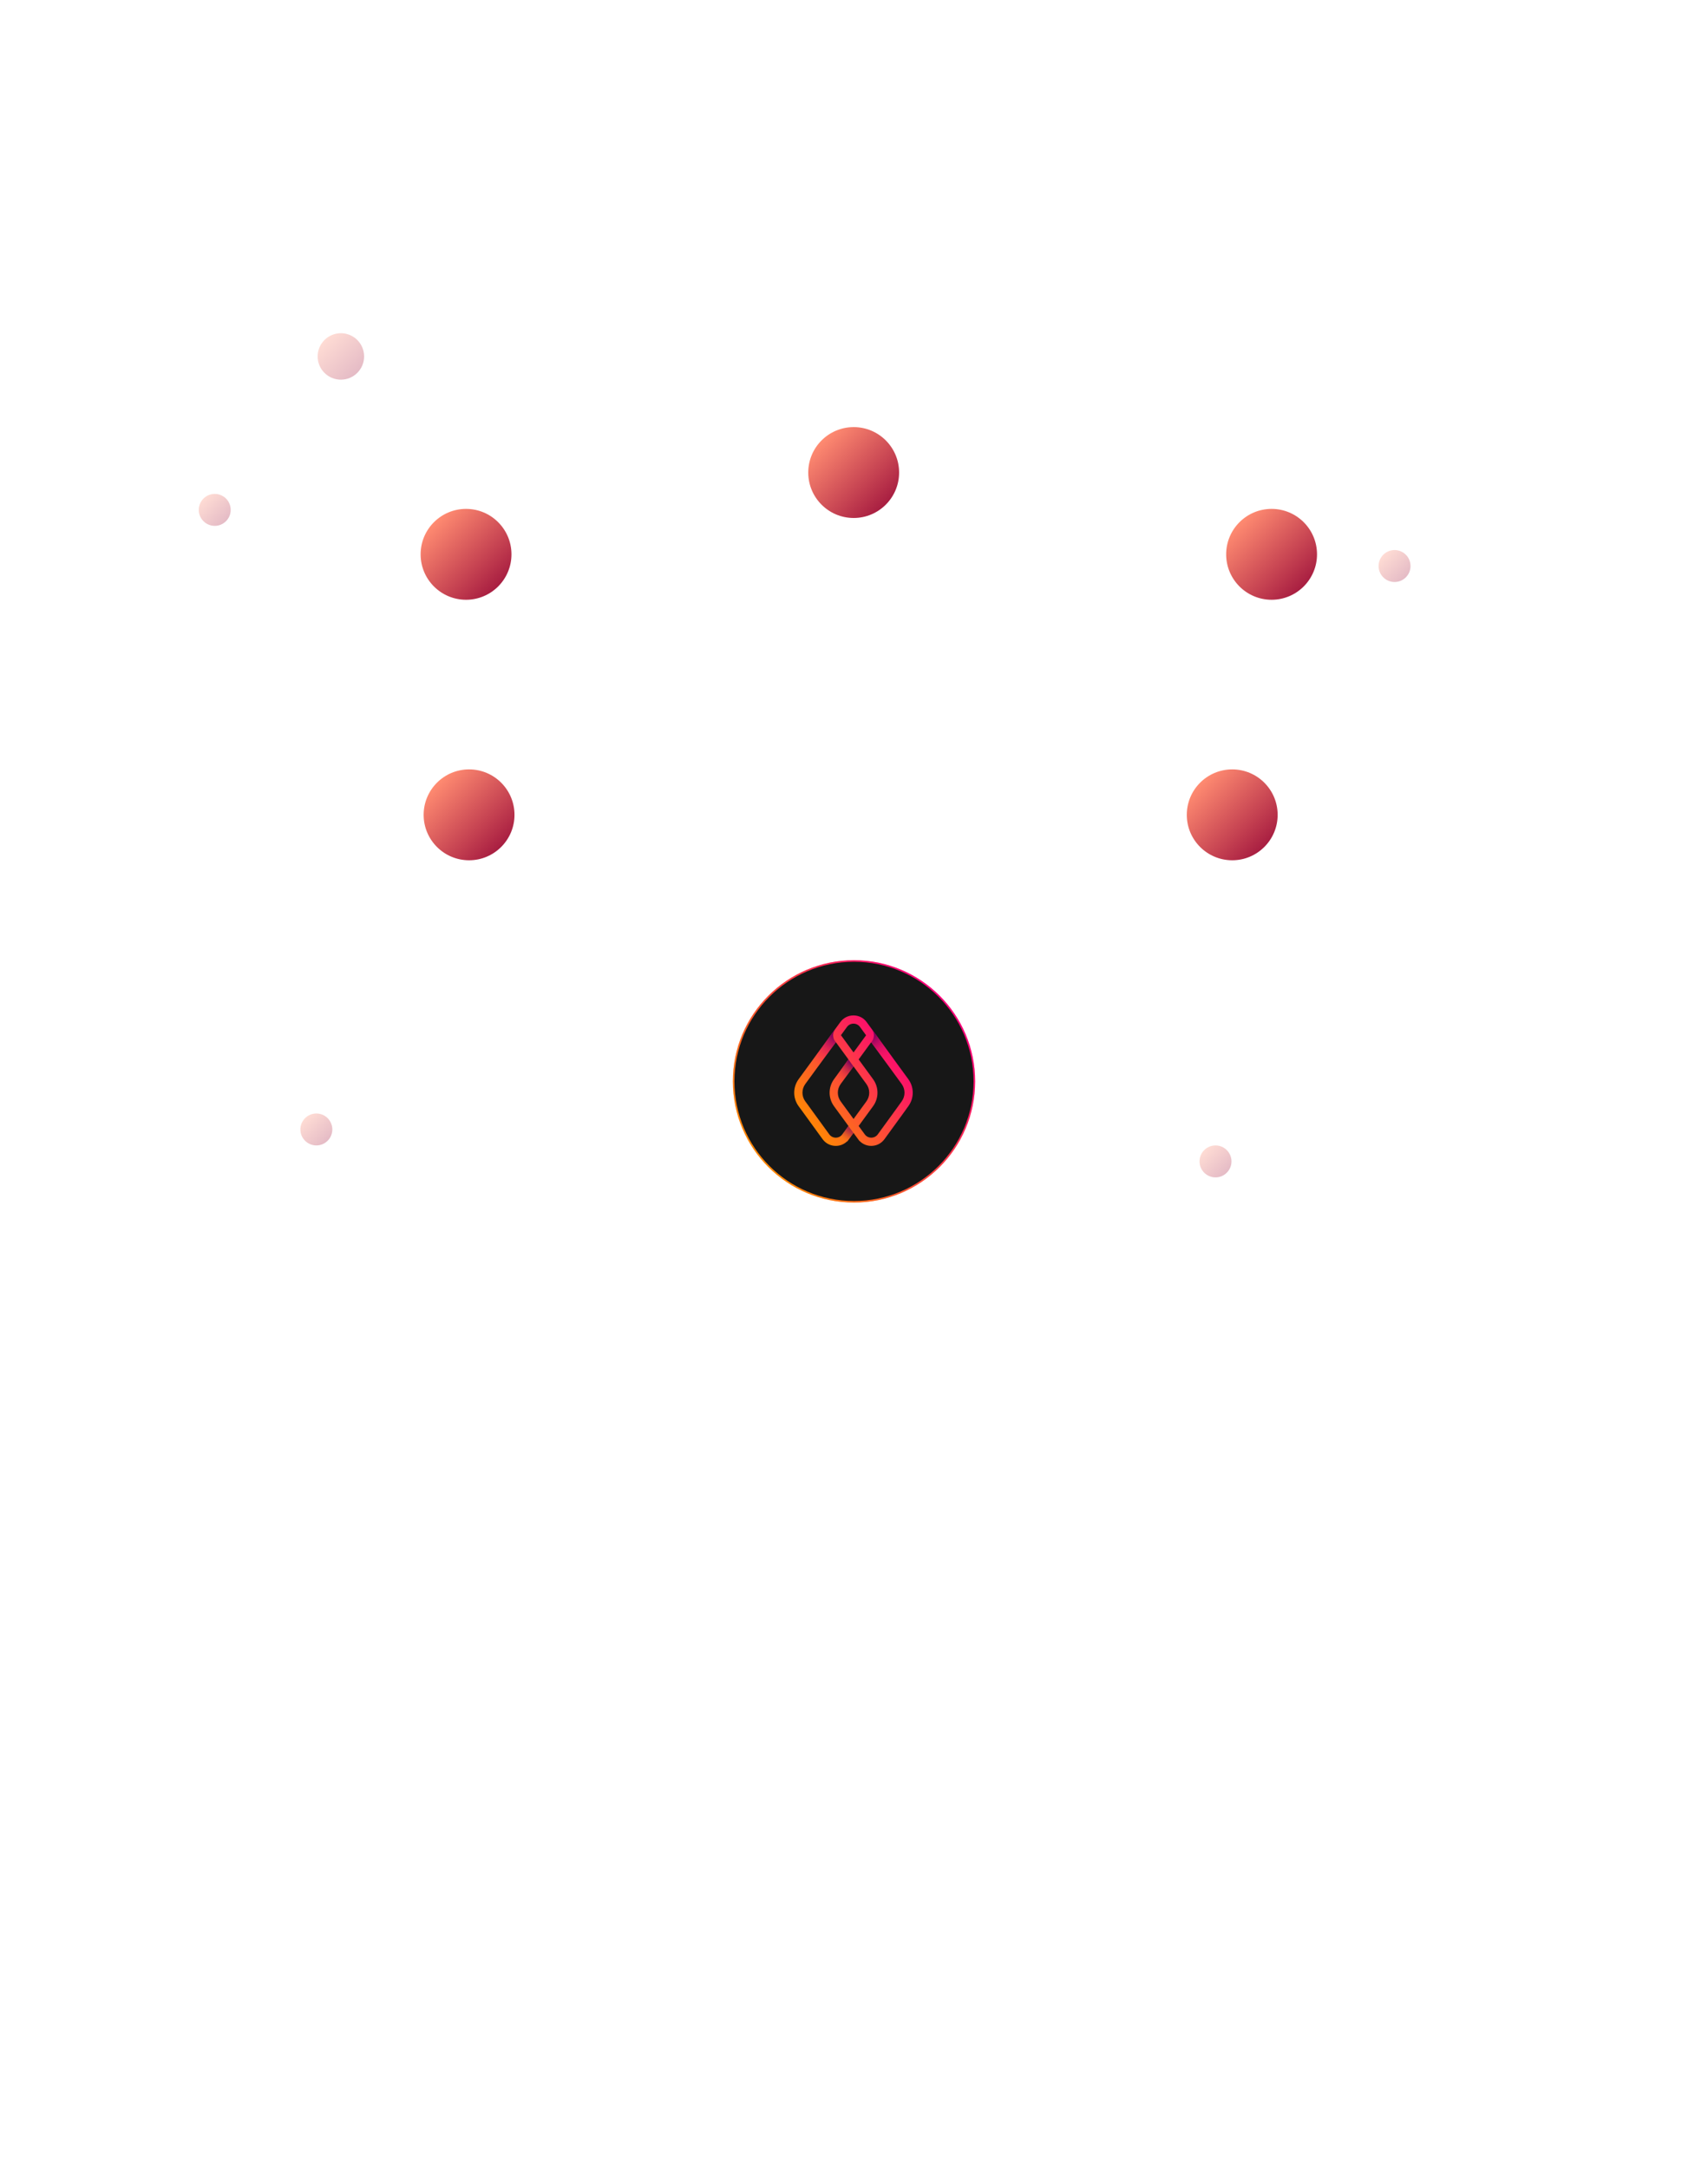 <svg width="564" height="716" viewBox="0 0 564 716" fill="none" xmlns="http://www.w3.org/2000/svg">
<mask id="mask0" mask-type="alpha" maskUnits="userSpaceOnUse" x="30" y="0" width="503" height="431">
<rect x="30.891" width="502" height="431" fill="#C4C4C4"/>
</mask>
<g mask="url(#mask0)">
<circle r="1.179" transform="matrix(-1 0 0 1 298.609 388.814)" fill="white"/>
<circle r="1.179" transform="matrix(-1 0 0 1 443.277 66.494)" fill="white"/>
<circle r="1.179" transform="matrix(-1 0 0 1 205.757 165.18)" fill="white"/>
<circle r="1.179" transform="matrix(-1 0 0 1 392.603 131.312)" fill="white"/>
<circle r="1.179" transform="matrix(-1 0 0 1 147.173 131.312)" fill="white"/>
<rect width="0.891" height="0.891" rx="0.101" transform="matrix(0.91 -0.414 0.414 0.91 528.721 155.033)" fill="white"/>
<rect width="1.788" height="1.788" rx="0.203" transform="matrix(0.91 -0.414 0.414 0.91 107.102 332.986)" fill="white"/>
<rect width="1.788" height="1.788" rx="0.203" transform="matrix(0.91 -0.414 0.414 0.91 132.154 44.843)" fill="white"/>
<rect width="1.551" height="1.551" rx="0.184" transform="matrix(0.816 0.578 -0.578 0.816 417.213 181.711)" fill="#161616"/>
<path d="M445.05 233.655C445.099 233.747 445.084 233.862 445.011 233.938L444.019 234.971C443.946 235.047 443.833 235.067 443.738 235.021L442.449 234.397C442.354 234.351 442.3 234.25 442.314 234.145L442.509 232.727C442.524 232.623 442.604 232.54 442.707 232.521L444.117 232.268C444.22 232.249 444.324 232.3 444.374 232.393L445.05 233.655Z" fill="white"/>
<path d="M95.819 221.641C95.869 221.733 95.853 221.848 95.78 221.924L94.789 222.956C94.716 223.032 94.602 223.053 94.507 223.007L93.219 222.383C93.124 222.337 93.07 222.236 93.084 222.131L93.279 220.713C93.293 220.609 93.373 220.525 93.477 220.507L94.886 220.254C94.99 220.235 95.094 220.286 95.143 220.378L95.819 221.641Z" fill="white"/>
<path d="M517.406 77.988C517.511 77.988 517.605 78.055 517.638 78.155L518.087 79.515C518.12 79.615 518.085 79.725 518 79.787L516.846 80.634C516.761 80.696 516.645 80.697 516.56 80.635L515.398 79.8C515.312 79.738 515.276 79.629 515.308 79.528L515.744 78.164C515.776 78.064 515.869 77.996 515.974 77.995L517.406 77.988Z" fill="white"/>
<path d="M483.822 395.004C483.927 395.003 484.021 395.071 484.054 395.171L484.503 396.53C484.536 396.63 484.501 396.74 484.416 396.802L483.262 397.65C483.177 397.712 483.061 397.713 482.976 397.651L481.814 396.815C481.728 396.754 481.692 396.644 481.724 396.544L482.16 395.18C482.192 395.08 482.285 395.012 482.39 395.011L483.822 395.004Z" fill="white"/>
<path d="M238.388 395.004C238.493 395.003 238.587 395.071 238.62 395.171L239.069 396.53C239.102 396.63 239.067 396.74 238.982 396.802L237.828 397.65C237.743 397.712 237.628 397.713 237.542 397.651L236.38 396.815C236.295 396.754 236.258 396.644 236.29 396.544L236.726 395.18C236.758 395.08 236.851 395.012 236.956 395.011L238.388 395.004Z" fill="white"/>
</g>
<circle opacity="0.2" cx="282" cy="421" r="196.888" stroke="white" stroke-opacity="0.88" stroke-width="0.224" stroke-dasharray="2.56 1.28"/>
<circle opacity="0.2" cx="282" cy="433.867" r="281.868" stroke="white" stroke-opacity="0.88" stroke-width="0.264" stroke-dasharray="2.56 1.28"/>
<circle cx="419.891" cy="183" r="15" fill="url(#paint0_linear)"/>
<path d="M371.671 160.04H370.823L376.375 150.632H378.215V161H376.375V153.256L376.791 153.384L372.263 161H370.247L365.719 153.4L366.135 153.288V161H364.295V150.632H366.135L371.671 160.04ZM382.557 156.6V159.416H389.917V161H380.717V150.632H389.901V152.216H382.557V155.08H388.573V156.6H382.557ZM392.123 161V150.632H398.331C399.11 150.632 399.782 150.744 400.347 150.968C400.912 151.181 401.35 151.517 401.659 151.976C401.968 152.424 402.123 153 402.123 153.704C402.123 154.184 402.043 154.595 401.883 154.936C401.723 155.267 401.499 155.539 401.211 155.752C400.923 155.965 400.587 156.131 400.203 156.248C399.83 156.355 399.424 156.424 398.987 156.456L398.827 156.344C399.51 156.365 400.08 156.435 400.539 156.552C400.998 156.659 401.344 156.861 401.579 157.16C401.814 157.459 401.931 157.901 401.931 158.488V161H400.075V158.584C400.075 158.179 400.006 157.864 399.867 157.64C399.728 157.416 399.483 157.261 399.131 157.176C398.779 157.08 398.283 157.032 397.643 157.032H393.963V161H392.123ZM393.963 155.528H398.331C398.971 155.528 399.456 155.373 399.787 155.064C400.118 154.744 400.283 154.323 400.283 153.8C400.283 153.299 400.118 152.915 399.787 152.648C399.456 152.381 398.971 152.248 398.331 152.248H393.963V155.528ZM415.397 157.352C415.291 158.163 415.008 158.856 414.549 159.432C414.091 159.997 413.472 160.435 412.693 160.744C411.925 161.043 411.029 161.192 410.005 161.192C409.12 161.192 408.304 161.075 407.557 160.84C406.821 160.605 406.181 160.264 405.637 159.816C405.104 159.357 404.688 158.797 404.389 158.136C404.091 157.464 403.941 156.696 403.941 155.832C403.941 154.957 404.091 154.189 404.389 153.528C404.688 152.856 405.104 152.291 405.637 151.832C406.181 151.373 406.821 151.027 407.557 150.792C408.304 150.557 409.12 150.44 410.005 150.44C411.04 150.44 411.941 150.595 412.709 150.904C413.488 151.213 414.107 151.661 414.565 152.248C415.024 152.824 415.301 153.517 415.397 154.328H413.589C413.451 153.848 413.221 153.443 412.901 153.112C412.581 152.771 412.176 152.515 411.685 152.344C411.195 152.163 410.635 152.072 410.005 152.072C409.205 152.072 408.485 152.216 407.845 152.504C407.216 152.792 406.72 153.213 406.357 153.768C406.005 154.323 405.829 155.011 405.829 155.832C405.829 156.643 406.005 157.325 406.357 157.88C406.72 158.435 407.216 158.856 407.845 159.144C408.485 159.432 409.205 159.576 410.005 159.576C410.635 159.576 411.189 159.491 411.669 159.32C412.16 159.139 412.565 158.883 412.885 158.552C413.205 158.211 413.44 157.811 413.589 157.352H415.397ZM419.114 155.016H426.794V156.6H419.114V155.016ZM426.522 150.632H428.378V161H426.522V150.632ZM417.482 150.632H419.322V161H417.482V150.632ZM432.329 158.584V157H438.569V158.584H432.329ZM429.913 161L434.473 150.632H436.457L441.065 161H439.049L435.065 151.64H435.865L431.897 161H429.913ZM452.287 159.08L451.711 159.304V150.632H453.567V161H451.711L443.887 152.6L444.447 152.376V161H442.607V150.632H444.447L452.287 159.08ZM455.101 150.632H465.149V152.216H455.101V150.632ZM459.213 152.024H461.053V161H459.213V152.024ZM466.013 157.544H467.837C467.869 157.939 468.024 158.296 468.301 158.616C468.578 158.925 468.941 159.171 469.389 159.352C469.848 159.523 470.37 159.608 470.957 159.608C471.48 159.608 471.912 159.544 472.253 159.416C472.594 159.288 472.85 159.112 473.021 158.888C473.192 158.664 473.277 158.392 473.277 158.072C473.277 157.763 473.176 157.523 472.973 157.352C472.781 157.181 472.477 157.037 472.061 156.92C471.645 156.803 471.117 156.685 470.477 156.568C469.944 156.461 469.432 156.328 468.941 156.168C468.45 156.008 468.008 155.805 467.613 155.56C467.229 155.315 466.925 155.016 466.701 154.664C466.477 154.312 466.365 153.891 466.365 153.4C466.365 152.835 466.52 152.328 466.829 151.88C467.149 151.432 467.618 151.08 468.237 150.824C468.866 150.568 469.634 150.44 470.541 150.44C471.906 150.44 472.946 150.755 473.661 151.384C474.386 152.003 474.738 152.851 474.717 153.928H472.957C472.914 153.256 472.664 152.776 472.205 152.488C471.746 152.189 471.165 152.04 470.461 152.04C469.821 152.04 469.288 152.152 468.861 152.376C468.434 152.589 468.221 152.947 468.221 153.448C468.221 153.651 468.269 153.832 468.365 153.992C468.472 154.141 468.642 154.28 468.877 154.408C469.122 154.525 469.448 154.643 469.853 154.76C470.269 154.867 470.781 154.979 471.389 155.096C471.901 155.192 472.381 155.315 472.829 155.464C473.288 155.603 473.682 155.789 474.013 156.024C474.354 156.248 474.621 156.536 474.813 156.888C475.005 157.24 475.101 157.672 475.101 158.184C475.101 158.771 474.952 159.293 474.653 159.752C474.354 160.2 473.896 160.557 473.277 160.824C472.658 161.08 471.858 161.208 470.877 161.208C470.13 161.208 469.48 161.123 468.925 160.952C468.381 160.771 467.912 160.541 467.517 160.264C467.133 159.976 466.824 159.667 466.589 159.336C466.354 159.005 466.189 158.685 466.093 158.376C466.008 158.056 465.981 157.779 466.013 157.544Z" fill="white"/>
<circle opacity="0.3" cx="112.561" cy="117.67" r="7.67" fill="url(#paint1_linear)"/>
<circle opacity="0.3" cx="104.463" cy="372.87" r="5.273" fill="url(#paint2_linear)"/>
<circle opacity="0.3" cx="460.496" cy="186.863" r="5.273" fill="url(#paint3_linear)"/>
<circle opacity="0.3" cx="401.369" cy="383.416" r="5.273" fill="url(#paint4_linear)"/>
<circle opacity="0.3" cx="70.904" cy="168.327" r="5.273" fill="url(#paint5_linear)"/>
<circle cx="153.891" cy="183" r="15" fill="url(#paint6_linear)"/>
<path d="M134.604 150.632V152.216H127.26V155.208H133.276V156.728H127.26V161H125.42V150.632H134.604ZM141.459 161.192C140.232 161.192 139.16 160.973 138.243 160.536C137.336 160.099 136.632 159.48 136.131 158.68C135.64 157.88 135.395 156.925 135.395 155.816C135.395 154.707 135.64 153.752 136.131 152.952C136.632 152.141 137.336 151.523 138.243 151.096C139.16 150.659 140.232 150.44 141.459 150.44C142.707 150.44 143.779 150.659 144.675 151.096C145.581 151.523 146.285 152.141 146.787 152.952C147.288 153.752 147.539 154.707 147.539 155.816C147.539 156.925 147.288 157.88 146.787 158.68C146.285 159.48 145.581 160.099 144.675 160.536C143.779 160.973 142.707 161.192 141.459 161.192ZM141.459 159.56C142.269 159.56 142.984 159.427 143.602 159.16C144.232 158.883 144.723 158.467 145.075 157.912C145.437 157.357 145.619 156.659 145.619 155.816C145.619 154.984 145.437 154.291 145.075 153.736C144.723 153.181 144.232 152.765 143.602 152.488C142.984 152.211 142.269 152.072 141.459 152.072C140.659 152.072 139.939 152.211 139.299 152.488C138.669 152.765 138.173 153.181 137.811 153.736C137.448 154.291 137.267 154.984 137.267 155.816C137.267 156.659 137.448 157.357 137.811 157.912C138.173 158.467 138.669 158.883 139.299 159.16C139.939 159.427 140.659 159.56 141.459 159.56ZM149.623 161V150.632H155.831C156.61 150.632 157.282 150.744 157.847 150.968C158.412 151.181 158.85 151.517 159.159 151.976C159.468 152.424 159.623 153 159.623 153.704C159.623 154.184 159.543 154.595 159.383 154.936C159.223 155.267 158.999 155.539 158.711 155.752C158.423 155.965 158.087 156.131 157.703 156.248C157.33 156.355 156.924 156.424 156.487 156.456L156.327 156.344C157.01 156.365 157.58 156.435 158.039 156.552C158.498 156.659 158.844 156.861 159.079 157.16C159.314 157.459 159.431 157.901 159.431 158.488V161H157.575V158.584C157.575 158.179 157.506 157.864 157.367 157.64C157.228 157.416 156.983 157.261 156.631 157.176C156.279 157.08 155.783 157.032 155.143 157.032H151.463V161H149.623ZM151.463 155.528H155.831C156.471 155.528 156.956 155.373 157.287 155.064C157.618 154.744 157.783 154.323 157.783 153.8C157.783 153.299 157.618 152.915 157.287 152.648C156.956 152.381 156.471 152.248 155.831 152.248H151.463V155.528ZM163.697 156.6V159.416H171.057V161H161.857V150.632H171.041V152.216H163.697V155.08H169.713V156.6H163.697ZM180.736 150.632H182.944L178.4 156.28L178.352 156.344L174.864 161H172.656L177.328 155.048L177.36 155L180.736 150.632ZM175.024 150.632L178.32 155.016L178.352 155.064L182.976 161H180.64L177.248 156.296L177.2 156.264L172.816 150.632H175.024Z" fill="white"/>
<circle cx="281.891" cy="156" r="15" fill="url(#paint7_linear)"/>
<path d="M259.32 123.632C260.44 123.632 261.379 123.771 262.136 124.048C262.893 124.325 263.496 124.704 263.944 125.184C264.403 125.653 264.728 126.197 264.92 126.816C265.112 127.435 265.208 128.085 265.208 128.768C265.208 129.461 265.101 130.123 264.888 130.752C264.675 131.381 264.333 131.941 263.864 132.432C263.405 132.912 262.803 133.296 262.056 133.584C261.309 133.861 260.397 134 259.32 134H254.248V123.632H259.32ZM256.088 132.384H259.288C260.077 132.384 260.733 132.283 261.256 132.08C261.779 131.877 262.189 131.605 262.488 131.264C262.797 130.923 263.016 130.539 263.144 130.112C263.283 129.675 263.352 129.227 263.352 128.768C263.352 128.32 263.283 127.888 263.144 127.472C263.016 127.045 262.797 126.667 262.488 126.336C262.189 126.005 261.779 125.744 261.256 125.552C260.733 125.349 260.077 125.248 259.288 125.248H256.088V132.384ZM268.282 131.584V130H274.522V131.584H268.282ZM265.866 134L270.426 123.632H272.41L277.018 134H275.002L271.018 124.64H271.818L267.85 134H265.866ZM280.113 130.528V129.008H284.369C284.955 129.008 285.425 128.843 285.777 128.512C286.129 128.171 286.305 127.712 286.305 127.136C286.305 126.539 286.129 126.075 285.777 125.744C285.425 125.413 284.955 125.248 284.369 125.248H280.369V134H278.529V123.632H284.241C284.785 123.632 285.291 123.707 285.76 123.856C286.241 123.995 286.657 124.208 287.009 124.496C287.371 124.784 287.654 125.147 287.857 125.584C288.059 126.021 288.161 126.539 288.161 127.136C288.161 127.723 288.059 128.235 287.857 128.672C287.654 129.099 287.371 129.451 287.009 129.728C286.657 130.005 286.241 130.208 285.76 130.336C285.291 130.464 284.785 130.528 284.241 130.528H280.113ZM291.706 130.528V129.008H295.962C296.549 129.008 297.018 128.843 297.37 128.512C297.722 128.171 297.898 127.712 297.898 127.136C297.898 126.539 297.722 126.075 297.37 125.744C297.018 125.413 296.549 125.248 295.962 125.248H291.962V134H290.122V123.632H295.834C296.378 123.632 296.885 123.707 297.354 123.856C297.834 123.995 298.25 124.208 298.602 124.496C298.965 124.784 299.248 125.147 299.45 125.584C299.653 126.021 299.754 126.539 299.754 127.136C299.754 127.723 299.653 128.235 299.45 128.672C299.248 129.099 298.965 129.451 298.602 129.728C298.25 130.005 297.834 130.208 297.354 130.336C296.885 130.464 296.378 130.528 295.834 130.528H291.706ZM301.06 130.544H302.884C302.916 130.939 303.071 131.296 303.348 131.616C303.625 131.925 303.988 132.171 304.436 132.352C304.895 132.523 305.417 132.608 306.004 132.608C306.527 132.608 306.959 132.544 307.3 132.416C307.641 132.288 307.897 132.112 308.068 131.888C308.239 131.664 308.324 131.392 308.324 131.072C308.324 130.763 308.223 130.523 308.02 130.352C307.828 130.181 307.524 130.037 307.108 129.92C306.692 129.803 306.164 129.685 305.524 129.568C304.991 129.461 304.479 129.328 303.988 129.168C303.497 129.008 303.055 128.805 302.66 128.56C302.276 128.315 301.972 128.016 301.748 127.664C301.524 127.312 301.412 126.891 301.412 126.4C301.412 125.835 301.567 125.328 301.876 124.88C302.196 124.432 302.665 124.08 303.284 123.824C303.913 123.568 304.681 123.44 305.588 123.44C306.953 123.44 307.993 123.755 308.708 124.384C309.433 125.003 309.785 125.851 309.764 126.928H308.004C307.961 126.256 307.711 125.776 307.252 125.488C306.793 125.189 306.212 125.04 305.508 125.04C304.868 125.04 304.335 125.152 303.908 125.376C303.481 125.589 303.268 125.947 303.268 126.448C303.268 126.651 303.316 126.832 303.412 126.992C303.519 127.141 303.689 127.28 303.924 127.408C304.169 127.525 304.495 127.643 304.9 127.76C305.316 127.867 305.828 127.979 306.436 128.096C306.948 128.192 307.428 128.315 307.876 128.464C308.335 128.603 308.729 128.789 309.06 129.024C309.401 129.248 309.668 129.536 309.86 129.888C310.052 130.24 310.148 130.672 310.148 131.184C310.148 131.771 309.999 132.293 309.7 132.752C309.401 133.2 308.943 133.557 308.324 133.824C307.705 134.08 306.905 134.208 305.924 134.208C305.177 134.208 304.527 134.123 303.972 133.952C303.428 133.771 302.959 133.541 302.564 133.264C302.18 132.976 301.871 132.667 301.636 132.336C301.401 132.005 301.236 131.685 301.14 131.376C301.055 131.056 301.028 130.779 301.06 130.544Z" fill="white"/>
<circle cx="154.891" cy="269" r="15" fill="url(#paint8_linear)"/>
<path d="M116.342 247V236.632H121.686C122.966 236.632 123.947 236.872 124.63 237.352C125.312 237.821 125.654 238.504 125.654 239.4C125.654 239.976 125.52 240.435 125.254 240.776C124.987 241.107 124.614 241.357 124.134 241.528C123.654 241.688 123.083 241.789 122.422 241.832L122.486 241.736C122.966 241.747 123.419 241.789 123.846 241.864C124.272 241.928 124.646 242.045 124.966 242.216C125.296 242.387 125.552 242.627 125.734 242.936C125.926 243.235 126.022 243.624 126.022 244.104C126.022 244.744 125.862 245.272 125.542 245.688C125.222 246.104 124.774 246.424 124.198 246.648C123.632 246.861 122.976 246.979 122.23 247H116.342ZM118.182 245.432H121.974C122.667 245.432 123.2 245.315 123.574 245.08C123.958 244.835 124.15 244.456 124.15 243.944C124.15 243.549 124.032 243.261 123.798 243.08C123.574 242.899 123.275 242.781 122.902 242.728C122.528 242.675 122.139 242.648 121.734 242.648H118.182V245.432ZM118.182 241.112H121.574C122.267 241.112 122.8 240.995 123.174 240.76C123.558 240.515 123.75 240.136 123.75 239.624C123.75 239.112 123.558 238.749 123.174 238.536C122.8 238.312 122.31 238.2 121.702 238.2H118.182V241.112ZM129.329 244.584V243H135.569V244.584H129.329ZM126.913 247L131.473 236.632H133.457L138.065 247H136.049L132.065 237.64H132.865L128.897 247H126.913ZM149.287 245.08L148.711 245.304V236.632H150.567V247H148.711L140.887 238.6L141.447 238.376V247H139.607V236.632H141.447L149.287 245.08ZM156.837 241.96V241.08L163.493 247H160.852L154.901 241.56L160.181 236.632H162.773L156.837 241.96ZM153.061 236.632H154.901V247H153.061V236.632ZM165.255 236.632H167.111V247H165.255V236.632ZM179.569 245.08L178.993 245.304V236.632H180.849V247H178.993L171.169 238.6L171.729 238.376V247H169.889V236.632H171.729L179.569 245.08ZM188.782 247.192C187.886 247.192 187.08 247.075 186.366 246.84C185.651 246.605 185.032 246.264 184.51 245.816C183.998 245.357 183.603 244.803 183.326 244.152C183.059 243.491 182.926 242.739 182.926 241.896C182.926 241.053 183.07 240.296 183.358 239.624C183.656 238.952 184.072 238.381 184.606 237.912C185.139 237.432 185.774 237.069 186.51 236.824C187.256 236.568 188.083 236.44 188.99 236.44C190.024 236.44 190.926 236.6 191.694 236.92C192.462 237.24 193.07 237.688 193.518 238.264C193.976 238.829 194.238 239.507 194.302 240.296H192.574C192.435 239.837 192.211 239.443 191.902 239.112C191.592 238.781 191.192 238.525 190.702 238.344C190.222 238.163 189.651 238.072 188.99 238.072C188.126 238.072 187.379 238.232 186.75 238.552C186.131 238.872 185.651 239.32 185.31 239.896C184.979 240.472 184.814 241.139 184.814 241.896C184.814 242.643 184.958 243.293 185.246 243.848C185.544 244.392 185.992 244.813 186.59 245.112C187.187 245.411 187.934 245.56 188.83 245.56C189.523 245.56 190.131 245.459 190.654 245.256C191.176 245.053 191.608 244.771 191.95 244.408C192.302 244.035 192.547 243.603 192.686 243.112L193.502 242.904C193.352 244.28 192.862 245.341 192.03 246.088C191.198 246.824 190.115 247.192 188.782 247.192ZM193.054 247C193.054 246.659 193.07 246.275 193.102 245.848C193.134 245.411 193.176 244.968 193.23 244.52C193.283 244.072 193.331 243.661 193.374 243.288H189.054V241.976H194.702V247H193.054Z" fill="white"/>
<circle cx="406.891" cy="269" r="15" fill="url(#paint9_linear)"/>
<path d="M344.782 247.192C343.886 247.192 343.08 247.075 342.366 246.84C341.651 246.605 341.032 246.264 340.51 245.816C339.998 245.357 339.603 244.803 339.326 244.152C339.059 243.491 338.926 242.739 338.926 241.896C338.926 241.053 339.07 240.296 339.358 239.624C339.656 238.952 340.072 238.381 340.606 237.912C341.139 237.432 341.774 237.069 342.51 236.824C343.256 236.568 344.083 236.44 344.99 236.44C346.024 236.44 346.926 236.6 347.694 236.92C348.462 237.24 349.07 237.688 349.518 238.264C349.976 238.829 350.238 239.507 350.302 240.296H348.574C348.435 239.837 348.211 239.443 347.902 239.112C347.592 238.781 347.192 238.525 346.702 238.344C346.222 238.163 345.651 238.072 344.99 238.072C344.126 238.072 343.379 238.232 342.75 238.552C342.131 238.872 341.651 239.32 341.31 239.896C340.979 240.472 340.814 241.139 340.814 241.896C340.814 242.643 340.958 243.293 341.246 243.848C341.544 244.392 341.992 244.813 342.59 245.112C343.187 245.411 343.934 245.56 344.83 245.56C345.523 245.56 346.131 245.459 346.654 245.256C347.176 245.053 347.608 244.771 347.95 244.408C348.302 244.035 348.547 243.603 348.686 243.112L349.502 242.904C349.352 244.28 348.862 245.341 348.03 246.088C347.198 246.824 346.115 247.192 344.782 247.192ZM349.054 247C349.054 246.659 349.07 246.275 349.102 245.848C349.134 245.411 349.176 244.968 349.23 244.52C349.283 244.072 349.331 243.661 349.374 243.288H345.054V241.976H350.702V247H349.054ZM358.584 247.192C357.357 247.192 356.285 246.973 355.368 246.536C354.461 246.099 353.757 245.48 353.256 244.68C352.765 243.88 352.52 242.925 352.52 241.816C352.52 240.707 352.765 239.752 353.256 238.952C353.757 238.141 354.461 237.523 355.368 237.096C356.285 236.659 357.357 236.44 358.584 236.44C359.832 236.44 360.904 236.659 361.8 237.096C362.706 237.523 363.41 238.141 363.912 238.952C364.413 239.752 364.664 240.707 364.664 241.816C364.664 242.925 364.413 243.88 363.912 244.68C363.41 245.48 362.706 246.099 361.8 246.536C360.904 246.973 359.832 247.192 358.584 247.192ZM358.584 245.56C359.394 245.56 360.109 245.427 360.727 245.16C361.357 244.883 361.848 244.467 362.2 243.912C362.562 243.357 362.744 242.659 362.744 241.816C362.744 240.984 362.562 240.291 362.2 239.736C361.848 239.181 361.357 238.765 360.727 238.488C360.109 238.211 359.394 238.072 358.584 238.072C357.784 238.072 357.064 238.211 356.424 238.488C355.794 238.765 355.298 239.181 354.936 239.736C354.573 240.291 354.392 240.984 354.392 241.816C354.392 242.659 354.573 243.357 354.936 243.912C355.298 244.467 355.794 244.883 356.424 245.16C357.064 245.427 357.784 245.56 358.584 245.56ZM369.562 247L365.242 236.632H367.274L370.986 245.896H370.362L374.074 236.632H376.074L371.786 247H369.562ZM379.479 242.6V245.416H386.839V247H377.639V236.632H386.823V238.216H379.479V241.08H385.495V242.6H379.479ZM389.045 247V236.632H395.253C396.032 236.632 396.704 236.744 397.269 236.968C397.834 237.181 398.272 237.517 398.581 237.976C398.89 238.424 399.045 239 399.045 239.704C399.045 240.184 398.965 240.595 398.805 240.936C398.645 241.267 398.421 241.539 398.133 241.752C397.845 241.965 397.509 242.131 397.125 242.248C396.752 242.355 396.346 242.424 395.909 242.456L395.749 242.344C396.432 242.365 397.002 242.435 397.461 242.552C397.92 242.659 398.266 242.861 398.501 243.16C398.736 243.459 398.853 243.901 398.853 244.488V247H396.997V244.584C396.997 244.179 396.928 243.864 396.789 243.64C396.65 243.416 396.405 243.261 396.053 243.176C395.701 243.08 395.205 243.032 394.565 243.032H390.885V247H389.045ZM390.885 241.528H395.253C395.893 241.528 396.378 241.373 396.709 241.064C397.04 240.744 397.205 240.323 397.205 239.8C397.205 239.299 397.04 238.915 396.709 238.648C396.378 238.381 395.893 238.248 395.253 238.248H390.885V241.528ZM410.959 245.08L410.383 245.304V236.632H412.239V247H410.383L402.559 238.6L403.119 238.376V247H401.279V236.632H403.119L410.959 245.08ZM422.108 246.04H421.26L426.812 236.632H428.652V247H426.812V239.256L427.228 239.384L422.7 247H420.684L416.156 239.4L416.572 239.288V247H414.732V236.632H416.572L422.108 246.04ZM432.994 242.6V245.416H440.354V247H431.154V236.632H440.338V238.216H432.994V241.08H439.01V242.6H432.994ZM452.241 245.08L451.665 245.304V236.632H453.521V247H451.665L443.841 238.6L444.401 238.376V247H442.561V236.632H444.401L452.241 245.08ZM455.054 236.632H465.102V238.216H455.054V236.632ZM459.166 238.024H461.006V247H459.166V238.024ZM465.966 243.544H467.79C467.822 243.939 467.977 244.296 468.254 244.616C468.532 244.925 468.894 245.171 469.342 245.352C469.801 245.523 470.324 245.608 470.91 245.608C471.433 245.608 471.865 245.544 472.206 245.416C472.548 245.288 472.804 245.112 472.974 244.888C473.145 244.664 473.23 244.392 473.23 244.072C473.23 243.763 473.129 243.523 472.926 243.352C472.734 243.181 472.43 243.037 472.014 242.92C471.598 242.803 471.07 242.685 470.43 242.568C469.897 242.461 469.385 242.328 468.894 242.168C468.404 242.008 467.961 241.805 467.566 241.56C467.182 241.315 466.878 241.016 466.654 240.664C466.43 240.312 466.318 239.891 466.318 239.4C466.318 238.835 466.473 238.328 466.782 237.88C467.102 237.432 467.572 237.08 468.19 236.824C468.82 236.568 469.588 236.44 470.494 236.44C471.86 236.44 472.9 236.755 473.614 237.384C474.34 238.003 474.692 238.851 474.67 239.928H472.91C472.868 239.256 472.617 238.776 472.158 238.488C471.7 238.189 471.118 238.04 470.414 238.04C469.774 238.04 469.241 238.152 468.814 238.376C468.388 238.589 468.174 238.947 468.174 239.448C468.174 239.651 468.222 239.832 468.318 239.992C468.425 240.141 468.596 240.28 468.83 240.408C469.076 240.525 469.401 240.643 469.806 240.76C470.222 240.867 470.734 240.979 471.342 241.096C471.854 241.192 472.334 241.315 472.782 241.464C473.241 241.603 473.636 241.789 473.966 242.024C474.308 242.248 474.574 242.536 474.766 242.888C474.958 243.24 475.054 243.672 475.054 244.184C475.054 244.771 474.905 245.293 474.606 245.752C474.308 246.2 473.849 246.557 473.23 246.824C472.612 247.08 471.812 247.208 470.83 247.208C470.084 247.208 469.433 247.123 468.878 246.952C468.334 246.771 467.865 246.541 467.47 246.264C467.086 245.976 466.777 245.667 466.542 245.336C466.308 245.005 466.142 244.685 466.046 244.376C465.961 244.056 465.934 243.779 465.966 243.544Z" fill="white"/>
<circle cx="282" cy="357" r="40" fill="url(#paint10_linear)"/>
<g opacity="0.4" filter="url(#filter0_f)">
<circle cx="282" cy="357" r="40" fill="url(#paint11_linear)"/>
</g>
<g clip-path="url(#clip0)">
<circle cx="282" cy="357" r="39.481" fill="#171717"/>
<path d="M299.931 356.254L286.176 337.425C285.151 336.021 283.567 335.218 281.829 335.218C280.091 335.218 278.507 336.023 277.483 337.425L263.727 356.254C261.77 358.933 261.77 362.533 263.731 365.218L264.538 366.31L264.54 366.308L271.64 376.088C272.665 377.492 274.249 378.295 275.987 378.295C277.403 378.295 278.718 377.761 279.711 376.802L279.778 376.851L281.847 374.02L283.358 376.087C283.364 376.096 283.371 376.103 283.376 376.11L283.796 376.685L283.836 376.655C284.843 377.703 286.217 378.294 287.703 378.294C289.439 378.294 291.023 377.488 292.052 376.083L297.434 368.669L297.439 368.673L298.331 367.432L299.352 366.027L299.345 366.022L299.929 365.208C301.89 362.533 301.89 358.933 299.931 356.254ZM279.679 339.028C280.187 338.334 280.971 337.936 281.829 337.936C282.689 337.936 283.473 338.334 283.98 339.028L285.988 341.777L281.847 347.446L277.688 341.752L279.679 339.028ZM278.141 374.489L278.139 374.487C277.631 375.181 276.847 375.579 275.989 375.579C275.129 375.579 274.345 375.181 273.84 374.49L266.538 364.434L266.534 364.438L265.924 363.611C264.667 361.891 264.667 359.579 265.924 357.859L276.006 344.058L280.166 349.752L275.414 356.256C273.456 358.935 273.456 362.535 275.414 365.215L280.166 371.719L278.141 374.489ZM281.847 352.054L286.087 357.857C287.344 359.578 287.344 361.889 286.087 363.609L281.847 369.413L277.606 363.609C276.35 361.889 276.35 359.578 277.606 357.857L281.847 352.054ZM289.855 374.487C289.347 375.181 288.563 375.579 287.705 375.579C286.856 375.579 286.08 375.189 285.572 374.51L283.532 371.717L288.284 365.213C290.241 362.533 290.241 358.933 288.284 356.254L283.532 349.75L287.673 344.081L297.738 357.857C298.995 359.578 298.995 361.889 297.733 363.618L296.137 365.838L289.855 374.487Z" fill="url(#paint12_linear)"/>
<path opacity="0.6" d="M280.13 371.706L281.847 374.051L279.236 377.556L277.518 375.278L280.13 371.706Z" fill="url(#paint13_linear)"/>
<path d="M280.153 349.752L281.824 352.074L277.925 357.463L275.787 355.774L280.153 349.752Z" fill="url(#paint14_linear)"/>
<path d="M295.938 350.789L289.832 342.385L289.844 342.373L287.588 339.29C288.312 340.304 288.657 341.118 288.593 341.897C288.535 342.608 288.303 343.159 288.089 343.529L287.687 344.081L287.938 344.44L287.944 344.433L293.802 352.477L295.938 350.789Z" fill="url(#paint15_linear)"/>
<path d="M267.752 350.789L273.858 342.385L273.845 342.373L276.102 339.29C275.378 340.304 275.033 341.118 275.097 341.897C275.155 342.608 275.387 343.159 275.601 343.529L276.003 344.081L275.752 344.44L275.746 344.433L269.888 352.477L267.752 350.789Z" fill="url(#paint16_linear)"/>
</g>
<defs>
<filter id="filter0_f" x="207.352" y="282.352" width="149.297" height="149.297" filterUnits="userSpaceOnUse" color-interpolation-filters="sRGB">
<feFlood flood-opacity="0" result="BackgroundImageFix"/>
<feBlend mode="normal" in="SourceGraphic" in2="BackgroundImageFix" result="shape"/>
<feGaussianBlur stdDeviation="17.324" result="effect1_foregroundBlur"/>
</filter>
<linearGradient id="paint0_linear" x1="409.284" y1="172.394" x2="430.5" y2="193.611" gradientUnits="userSpaceOnUse">
<stop stop-color="#FF8B71"/>
<stop offset="0.704" stop-color="#C33F50"/>
<stop offset="1" stop-color="#A81E41"/>
</linearGradient>
<linearGradient id="paint1_linear" x1="107.137" y1="112.247" x2="117.986" y2="123.096" gradientUnits="userSpaceOnUse">
<stop stop-color="#FF8B71"/>
<stop offset="0.704" stop-color="#C33F50"/>
<stop offset="1" stop-color="#A81E41"/>
</linearGradient>
<linearGradient id="paint2_linear" x1="100.734" y1="369.141" x2="108.193" y2="376.6" gradientUnits="userSpaceOnUse">
<stop stop-color="#FF8B71"/>
<stop offset="0.704" stop-color="#C33F50"/>
<stop offset="1" stop-color="#A81E41"/>
</linearGradient>
<linearGradient id="paint3_linear" x1="456.767" y1="183.135" x2="464.226" y2="190.594" gradientUnits="userSpaceOnUse">
<stop stop-color="#FF8B71"/>
<stop offset="0.704" stop-color="#C33F50"/>
<stop offset="1" stop-color="#A81E41"/>
</linearGradient>
<linearGradient id="paint4_linear" x1="397.64" y1="379.688" x2="405.099" y2="387.147" gradientUnits="userSpaceOnUse">
<stop stop-color="#FF8B71"/>
<stop offset="0.704" stop-color="#C33F50"/>
<stop offset="1" stop-color="#A81E41"/>
</linearGradient>
<linearGradient id="paint5_linear" x1="67.175" y1="164.598" x2="74.634" y2="172.057" gradientUnits="userSpaceOnUse">
<stop stop-color="#FF8B71"/>
<stop offset="0.704" stop-color="#C33F50"/>
<stop offset="1" stop-color="#A81E41"/>
</linearGradient>
<linearGradient id="paint6_linear" x1="143.284" y1="172.394" x2="164.5" y2="193.611" gradientUnits="userSpaceOnUse">
<stop stop-color="#FF8B71"/>
<stop offset="0.704" stop-color="#C33F50"/>
<stop offset="1" stop-color="#A81E41"/>
</linearGradient>
<linearGradient id="paint7_linear" x1="271.284" y1="145.394" x2="292.5" y2="166.611" gradientUnits="userSpaceOnUse">
<stop stop-color="#FF8B71"/>
<stop offset="0.704" stop-color="#C33F50"/>
<stop offset="1" stop-color="#A81E41"/>
</linearGradient>
<linearGradient id="paint8_linear" x1="144.284" y1="258.394" x2="165.5" y2="279.611" gradientUnits="userSpaceOnUse">
<stop stop-color="#FF8B71"/>
<stop offset="0.704" stop-color="#C33F50"/>
<stop offset="1" stop-color="#A81E41"/>
</linearGradient>
<linearGradient id="paint9_linear" x1="396.284" y1="258.394" x2="417.5" y2="279.611" gradientUnits="userSpaceOnUse">
<stop stop-color="#FF8B71"/>
<stop offset="0.704" stop-color="#C33F50"/>
<stop offset="1" stop-color="#A81E41"/>
</linearGradient>
<linearGradient id="paint10_linear" x1="256.765" y1="387.888" x2="317.306" y2="338.432" gradientUnits="userSpaceOnUse">
<stop stop-color="#FF8506"/>
<stop offset="0.581" stop-color="#FD3947"/>
<stop offset="1" stop-color="#FB0078"/>
</linearGradient>
<linearGradient id="paint11_linear" x1="256.765" y1="387.888" x2="317.306" y2="338.432" gradientUnits="userSpaceOnUse">
<stop stop-color="#FF8506"/>
<stop offset="0.581" stop-color="#FD3947"/>
<stop offset="1" stop-color="#FB0078"/>
</linearGradient>
<linearGradient id="paint12_linear" x1="269.484" y1="373.389" x2="301.327" y2="349.754" gradientUnits="userSpaceOnUse">
<stop stop-color="#FF8506"/>
<stop offset="0.581" stop-color="#FD3947"/>
<stop offset="1" stop-color="#FB0078"/>
</linearGradient>
<linearGradient id="paint13_linear" x1="278.47" y1="376.408" x2="281.975" y2="371.368" gradientUnits="userSpaceOnUse">
<stop stop-color="#FF7E0D" stop-opacity="0"/>
<stop offset="0.013" stop-color="#F97910" stop-opacity="0.019"/>
<stop offset="0.114" stop-color="#D25427" stop-opacity="0.166"/>
<stop offset="0.219" stop-color="#B1363A" stop-opacity="0.318"/>
<stop offset="0.326" stop-color="#981E48" stop-opacity="0.473"/>
<stop offset="0.438" stop-color="#860D53" stop-opacity="0.634"/>
<stop offset="0.555" stop-color="#7B0359" stop-opacity="0.805"/>
<stop offset="0.69" stop-color="#78005B"/>
</linearGradient>
<linearGradient id="paint14_linear" x1="276.33" y1="356.316" x2="281.524" y2="351.122" gradientUnits="userSpaceOnUse">
<stop stop-color="#FF4630" stop-opacity="0"/>
<stop offset="0.572" stop-color="#B31F48" stop-opacity="0.572"/>
<stop offset="1" stop-color="#78005B"/>
</linearGradient>
<linearGradient id="paint15_linear" x1="294.323" y1="350.979" x2="287.943" y2="341.983" gradientUnits="userSpaceOnUse">
<stop stop-color="#FB126A" stop-opacity="0"/>
<stop offset="0.139" stop-color="#F41169" stop-opacity="0.139"/>
<stop offset="0.337" stop-color="#E20F67" stop-opacity="0.337"/>
<stop offset="0.569" stop-color="#C30A64" stop-opacity="0.569"/>
<stop offset="0.827" stop-color="#99045F" stop-opacity="0.827"/>
<stop offset="1" stop-color="#78005B"/>
</linearGradient>
<linearGradient id="paint16_linear" x1="269.367" y1="350.979" x2="275.747" y2="341.983" gradientUnits="userSpaceOnUse">
<stop stop-color="#FB126A" stop-opacity="0"/>
<stop offset="0.139" stop-color="#F41169" stop-opacity="0.139"/>
<stop offset="0.337" stop-color="#E20F67" stop-opacity="0.337"/>
<stop offset="0.569" stop-color="#C30A64" stop-opacity="0.569"/>
<stop offset="0.827" stop-color="#99045F" stop-opacity="0.827"/>
<stop offset="1" stop-color="#78005B"/>
</linearGradient>
<clipPath id="clip0">
<rect width="78.962" height="78.962" fill="white" transform="translate(242.52 317.52)"/>
</clipPath>
</defs>
</svg>
